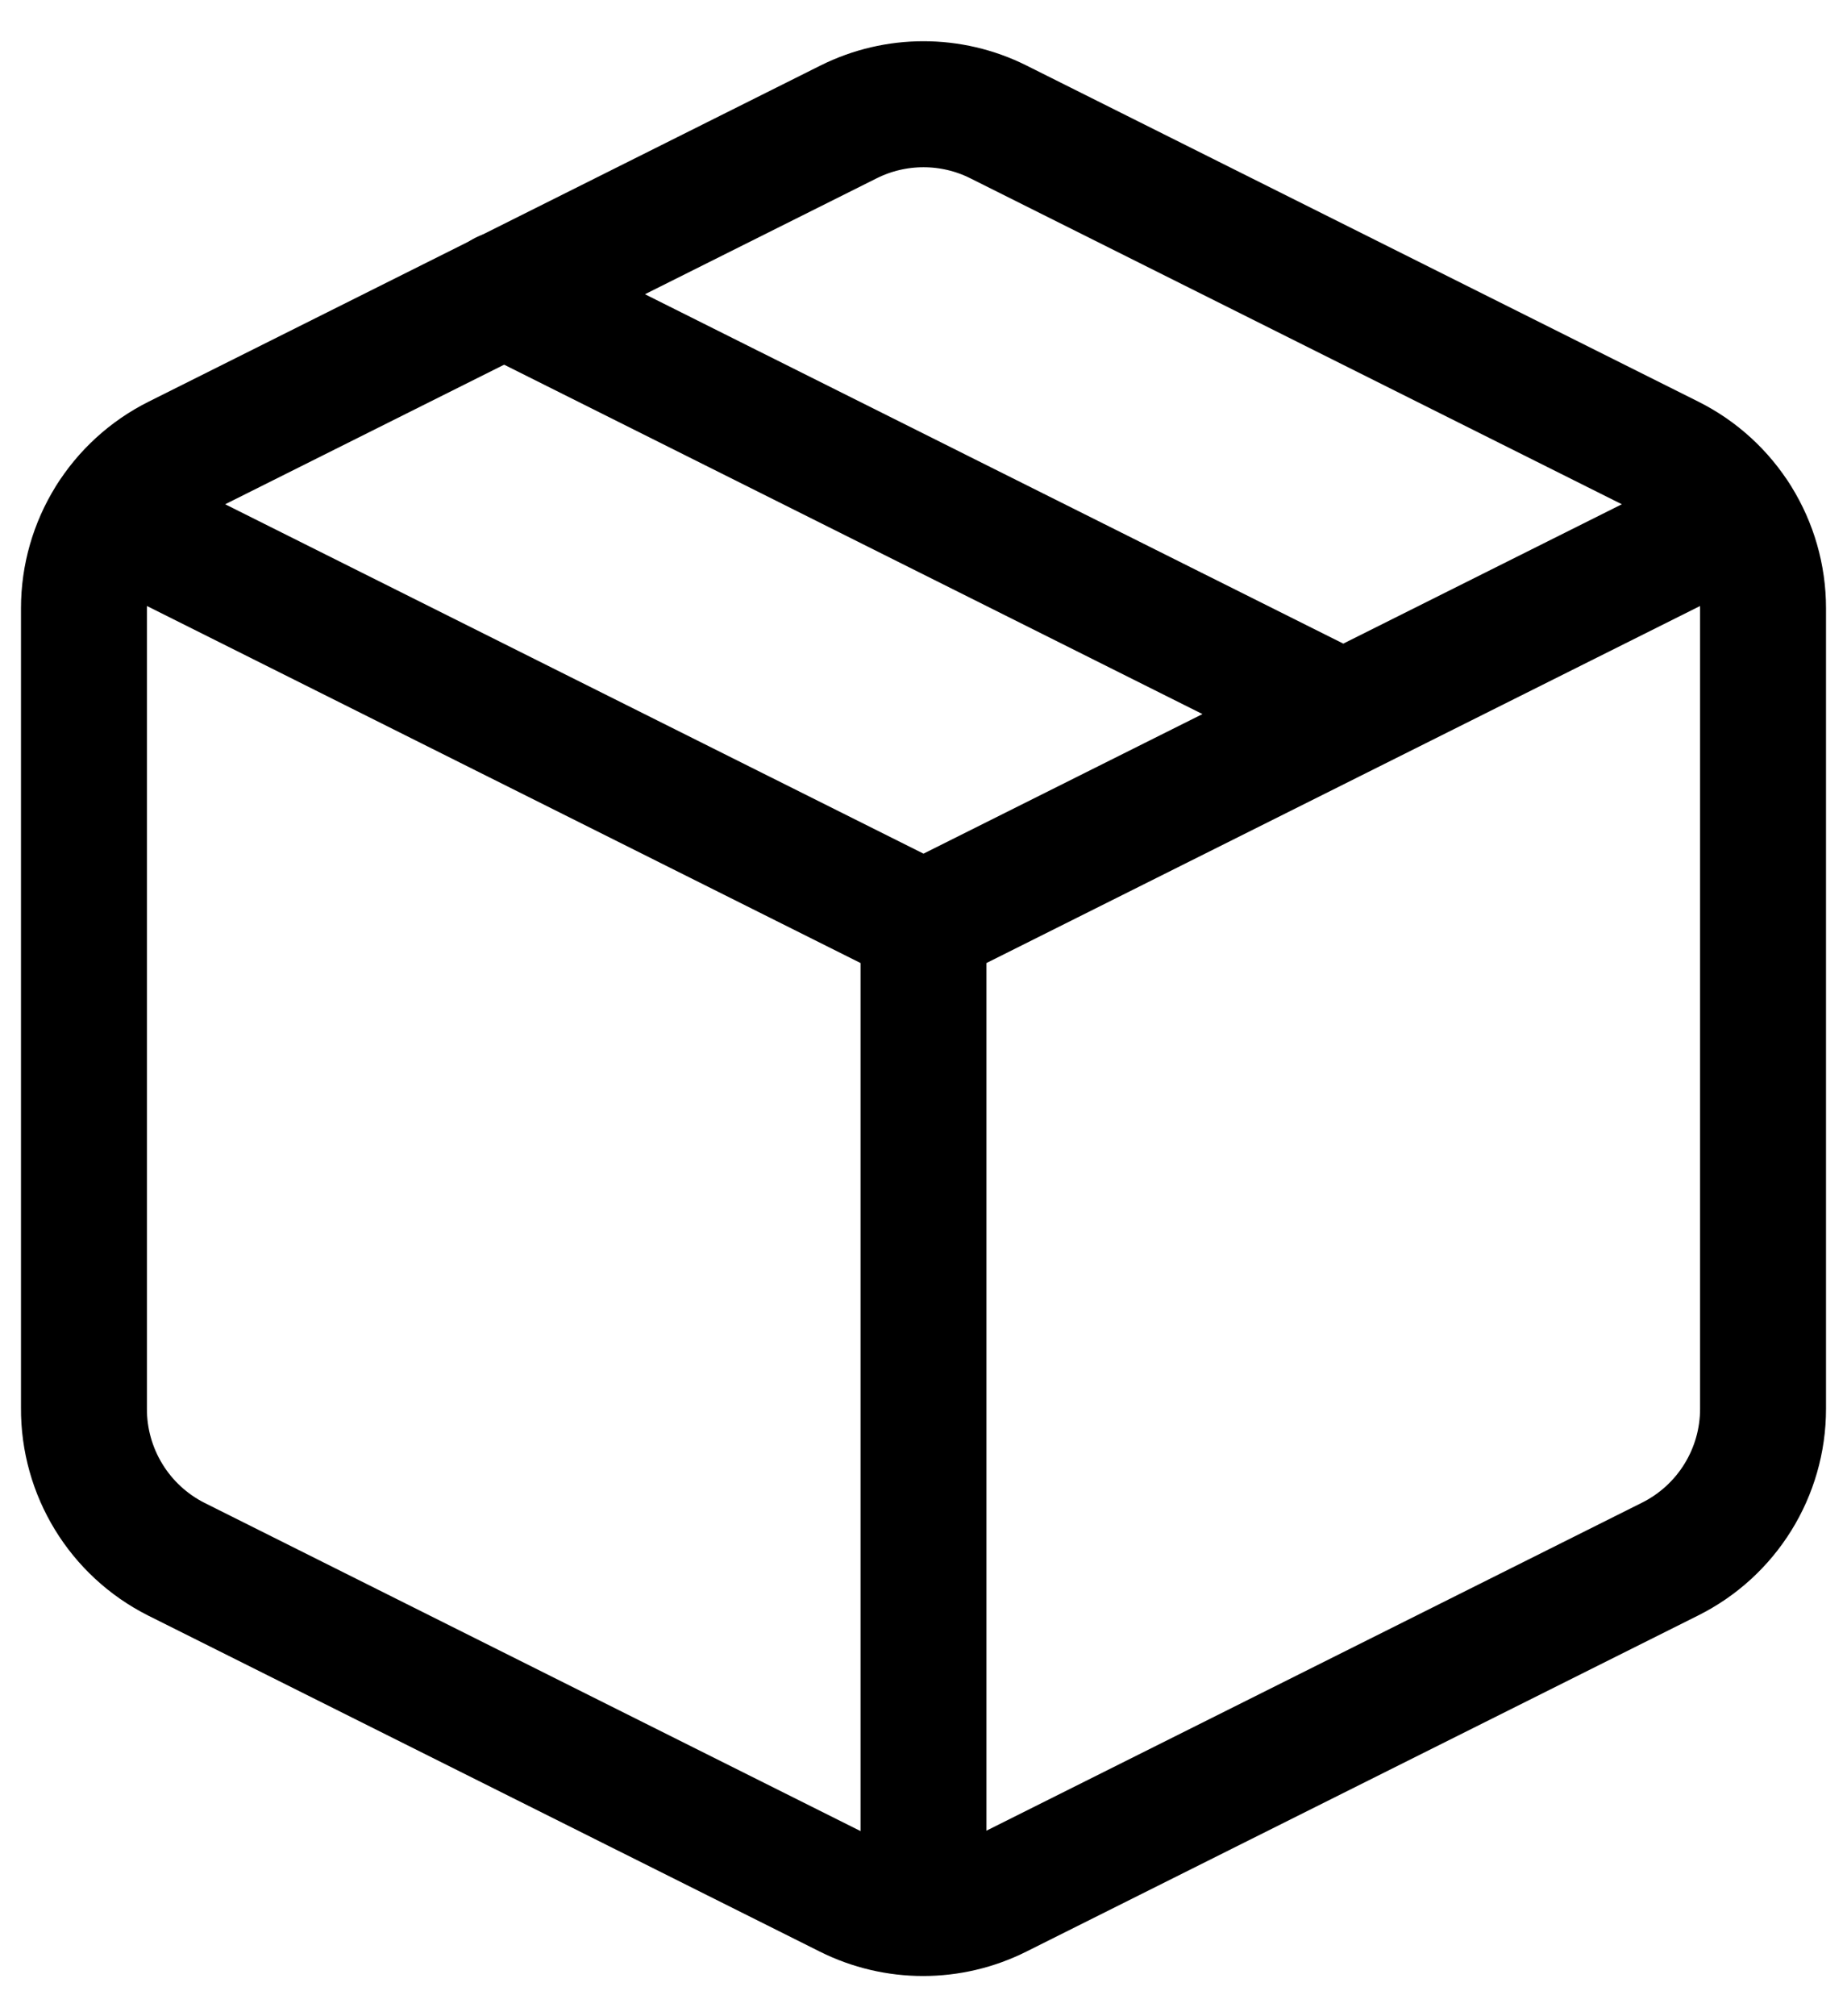 <svg xmlns="http://www.w3.org/2000/svg" width="22" height="24" viewBox="0 0 22 24">
    <g fill="none" fill-rule="evenodd" stroke="#000" stroke-linecap="round" stroke-linejoin="round" stroke-width="1.5">
        <path d="M10.89.45l8 4c.68.338 1.11 1.031 1.11 1.79v9.53c0 .759-.43 1.452-1.11 1.79l-8 4c-.563.282-1.227.282-1.79 0l-8-4c-.679-.342-1.105-1.04-1.1-1.8V6.24c0-.759.43-1.452 1.11-1.79l8-4c.56-.279 1.22-.279 1.78 0z" transform="translate(1 1)"/>
        <path d="M.32 5.16L10 10 19.68 5.16M10 21.76L10 10M5 2.5L15 7.5" transform="translate(1 1)"/>
    </g>
</svg>
